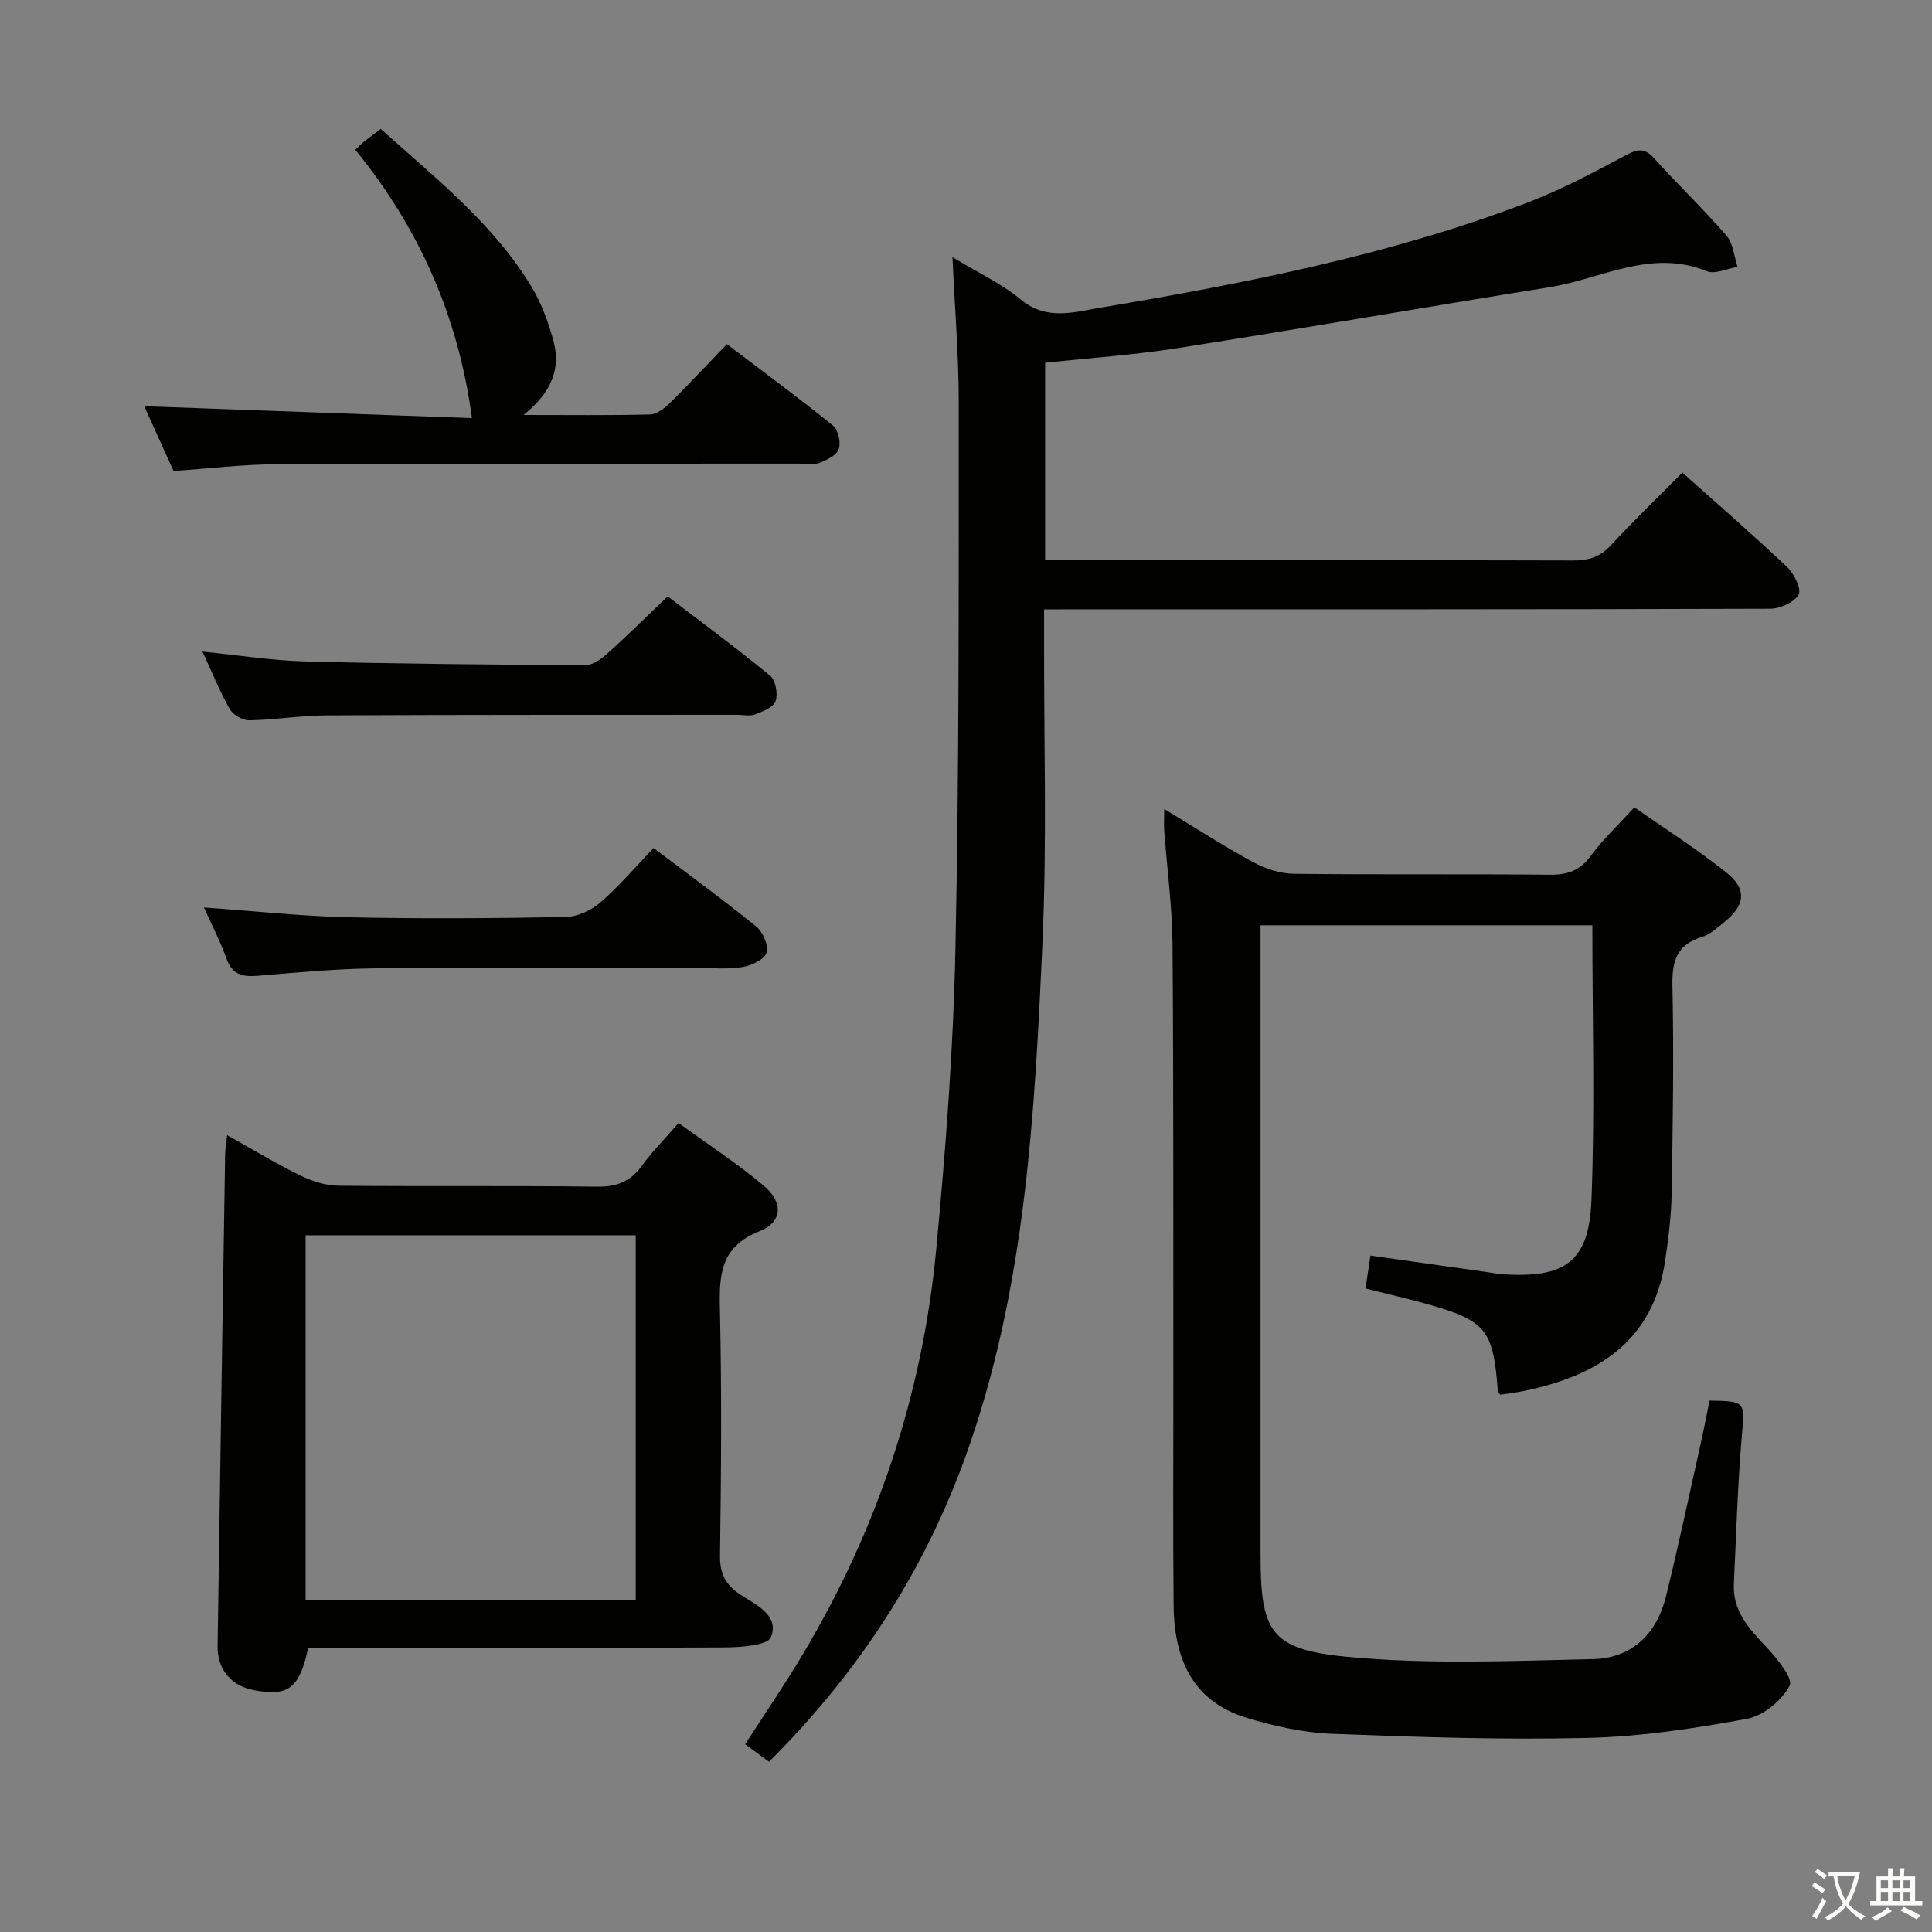 <svg enable-background="new 0 0 400 400" viewBox="0 0 400 400" xmlns="http://www.w3.org/2000/svg"><rect x="0" y="0" width="400" height="400" fill="#808080" stroke="none"/><path d="m377.9 391.2c-.2.3-.4.5-.6.8-.7-.6-1.4-1-2.2-1.5.2-.3.4-.5.5-.8.6.4 1.4.8 2.3 1.5zm-1.8 6.1c-.2-.2-.5-.4-.9-.6.4-.6.8-1.2 1.2-1.9s.7-1.3.9-1.9c.3.3.5.5.8.7-.7 1.3-1.4 2.6-2 3.7zm2.2-9c-.3.3-.5.5-.6.8-.6-.6-1.3-1.1-2-1.5.3-.3.5-.5.6-.7.6.5 1.3.9 2 1.4zm.3.2v-.9h2 4.5c-.3 1.3-.6 2.5-1 3.6s-.9 2.1-1.4 3c.4.5 1 1 1.6 1.4s1.2.8 1.9 1.1c-.3.2-.5.4-.8.8-.4-.3-1-.7-1.6-1.2s-1.2-1.1-1.6-1.6c-.5.6-1.1 1.1-1.7 1.6s-1.4.9-2.1 1.4c-.1-.3-.3-.5-.7-.8.6-.2 1.2-.5 1.9-1s1.4-1.1 2-1.8c-.5-.8-.9-1.6-1.2-2.5s-.6-2-.8-3.2c-.4.1-.7.1-1 .1zm2.5 2.7c.3 1 .7 1.7 1 2.2.3-.5.6-1.1 1-2s.6-1.9.9-3h-3.2-.4c.1.9.3 1.8.7 2.8z" fill="#fbfcfa"/><path d="m396.5 388.5v1.5 3.6h1.5v.9c-.4 0-1 0-1.7 0h-7.9c-.5 0-.9 0-1.2 0v-.9h1.3v-3.5c0-.7 0-1.2 0-1.6h2.4c0-.8 0-1.4 0-1.7h1c0 .3-.1.8-.1 1.7h1.5c0-.8 0-1.4 0-1.7h1c0 .3-.1.9-.1 1.7zm-8.2 9.2c-.2-.3-.5-.5-.8-.8.8-.3 1.4-.6 1.9-.9s1-.7 1.4-1.1c.3.3.6.5.9.8-1.6 1-2.8 1.6-3.4 2zm2.6-6.8v-1.6h-1.5v1.6zm0 2.7v-1.9h-1.5v1.9zm2.4-2.7v-1.6h-1.5v1.6zm0 2.7v-1.9h-1.5v1.9zm.2 2 .7-.8c.4.2.9.5 1.6.8s1.3.7 1.8 1c-.3.3-.5.5-.8.8-.4-.3-1.5-1-3.3-1.8zm2-4.7v-1.6h-1.4v1.6zm0 2.7v-1.9h-1.4v1.9z" fill="#fbfcfa"/><g fill="#010100"><path d="m353.95 289.98c7.51.11 7.28.27 6.69 7.19-.88 10.23-1.17 20.51-1.66 30.77-.26 5.53 3.04 9.16 6.57 12.89 2.25 2.38 5.76 6.67 4.98 8.16-1.6 3.07-5.44 6.25-8.82 6.87-10.91 2-22.01 3.7-33.08 3.96-17.62.42-35.28-.17-52.9-.86-5.89-.23-11.87-1.57-17.55-3.28-10.15-3.05-15.06-10.74-15.19-23.17-.16-15.83-.04-31.66-.06-47.5-.03-29.83.06-59.66-.17-89.49-.06-7.79-1.13-15.57-1.71-23.36-.09-1.27-.01-2.55-.01-4.66 6.57 3.97 12.41 7.75 18.5 11.05 2.5 1.35 5.54 2.32 8.35 2.36 17.66.21 35.33.01 52.99.19 3.66.04 6.2-.83 8.44-3.87 2.54-3.45 5.72-6.42 9.06-10.09 6.45 4.53 13.03 8.7 19.07 13.53 4.32 3.45 3.87 6.77-.49 10.28-1.42 1.14-2.88 2.51-4.55 3.02-5.22 1.6-6.27 4.97-6.15 10.12.31 14.32.08 28.66-.16 42.98-.08 4.64-.66 9.29-1.34 13.88-2.47 16.8-14.05 23.89-29.21 27.03-1.62.34-3.28.52-4.92.78-.19-.26-.5-.49-.52-.75-.95-12.78-2.42-14.6-14.98-18.11-3.97-1.11-8-2.02-12.42-3.13.34-2.24.65-4.3 1.03-6.81 8.15 1.15 15.98 2.25 23.81 3.36 1.15.16 2.3.41 3.46.49 13.05.88 18-2.55 18.49-15.44.72-18.78.18-37.61.18-56.8-22.68 0-45.26 0-68.7 0v5.57 124.49c0 16.06 1.89 19.83 17.65 21.37 16.94 1.65 34.15.88 51.23.5 7.98-.18 13.17-5.25 15.08-13.03 2.49-10.13 4.66-20.35 6.94-30.53.74-3.24 1.36-6.48 2.07-9.96z"/><path d="m216.17 126.17v6.02c-.06 20.99.61 42.02-.34 62.97-1.62 35.84-3.52 71.76-15.81 106.05-8.67 24.18-22.34 45.18-40.81 63.54-1.73-1.27-3.28-2.41-4.93-3.62 4.09-6.36 8.11-12.23 11.75-18.32 15.52-25.91 24.94-53.97 27.79-84 1.98-20.84 3.57-41.77 4-62.68.78-37.45.66-74.93.68-112.4.01-9.93-.82-19.87-1.3-30.49 5.02 3.06 10.04 5.4 14.19 8.81 5.27 4.34 10.79 2.61 16.18 1.7 30.13-5.07 60.12-10.9 88.79-21.85 6.95-2.65 13.59-6.21 20.17-9.72 2.44-1.3 3.9-1.67 5.92.57 4.9 5.44 10.22 10.51 15.01 16.04 1.39 1.61 1.55 4.28 2.28 6.47-2.15.34-4.66 1.58-6.39.88-11.51-4.7-21.77 1.59-32.5 3.32-25.7 4.13-51.35 8.58-77.07 12.62-9 1.42-18.12 2.03-27.39 3.03v40.87h5.35c34.66 0 69.32-.04 103.97.06 3.22.01 5.6-.75 7.84-3.18 4.73-5.13 9.78-9.97 14.77-15.01 7.39 6.6 14.69 12.92 21.69 19.55 1.45 1.37 3.02 4.61 2.37 5.73-.94 1.61-3.86 2.9-5.93 2.9-47.82.16-95.64.12-143.46.12-1.96.02-3.95.02-6.82.02z"/><path d="m47.04 235.03c5.35 2.98 10.14 5.9 15.15 8.35 2.43 1.19 5.28 2.09 7.95 2.11 17.81.18 35.63-.04 53.44.2 4.07.05 6.91-1.02 9.29-4.3 2.13-2.94 4.73-5.55 7.62-8.89 5.95 4.33 12.04 8.3 17.57 12.93 4.16 3.48 4.01 7.57-.81 9.48-8.09 3.21-8.37 8.98-8.2 16.17.39 16.97.26 33.96.02 50.94-.05 3.82 1.14 6.11 4.23 8.14 3.22 2.11 8.1 4.25 6.32 8.79-.68 1.73-6.24 2.11-9.59 2.13-26.97.16-53.94.09-80.91.09-1.81 0-3.61 0-5.31 0-1.8 8.39-4.11 10.12-11.25 8.76-4.74-.9-7.58-4.3-7.51-9.14.5-33.92 1.02-67.83 1.56-101.75.01-1.09.23-2.19.43-4.01zm16.23 20.72v75.5h68.35c0-25.36 0-50.41 0-75.5-22.98 0-45.57 0-68.35 0z"/><path d="m108.39 85.92c9.7 0 17.97.11 26.23-.11 1.39-.04 2.97-1.29 4.07-2.37 3.91-3.85 7.65-7.87 11.81-12.19 7.6 5.78 14.92 11.16 21.98 16.88 1.08.88 1.66 3.53 1.16 4.88-.48 1.31-2.54 2.27-4.11 2.88-1.16.45-2.63.1-3.96.1-36.14.02-72.27-.03-108.41.13-6.95.03-13.89.89-21.23 1.39-1.99-4.4-4.09-9.03-6.07-13.41 22.94.84 45.71 1.66 67.85 2.47-2.82-21.17-11.03-39.47-24.15-55.56.9-.84 1.34-1.31 1.84-1.7 1.03-.82 2.09-1.6 3.43-2.62 11.28 10.17 23.27 19.53 31.23 32.71 2.02 3.34 3.41 7.18 4.47 10.96 1.64 5.82-.21 10.8-6.14 15.56z"/><path d="m41.92 134.91c7.56.75 14.46 1.86 21.39 2.04 19.29.5 38.58.66 57.87.76 1.53.01 3.31-1.26 4.56-2.39 4.08-3.66 7.97-7.53 12.49-11.85 6.87 5.26 14.19 10.65 21.2 16.41 1.15.94 1.65 3.73 1.17 5.25-.4 1.26-2.61 2.17-4.19 2.76-1.17.43-2.63.1-3.96.1-28.3.02-56.6-.02-84.91.12-5.3.03-10.6.92-15.9 1.02-1.38.02-3.37-1.12-4.06-2.31-2.05-3.57-3.59-7.43-5.66-11.91z"/><path d="m42.22 187.88c10.31.73 20.04 1.81 29.79 2.03 14.98.34 29.98.22 44.96-.04 2.47-.04 5.36-1.33 7.26-2.96 3.89-3.35 7.24-7.33 11.08-11.33 7.36 5.56 14.46 10.72 21.26 16.25 1.38 1.12 2.61 3.96 2.13 5.43-.46 1.42-3.12 2.64-4.99 2.96-2.91.5-5.97.19-8.97.19-22.32.01-44.63-.13-66.94.07-8.12.08-16.25.86-24.35 1.54-3.15.27-5.35-.14-6.55-3.54-1.25-3.53-3.02-6.89-4.68-10.6z"/></g></svg>